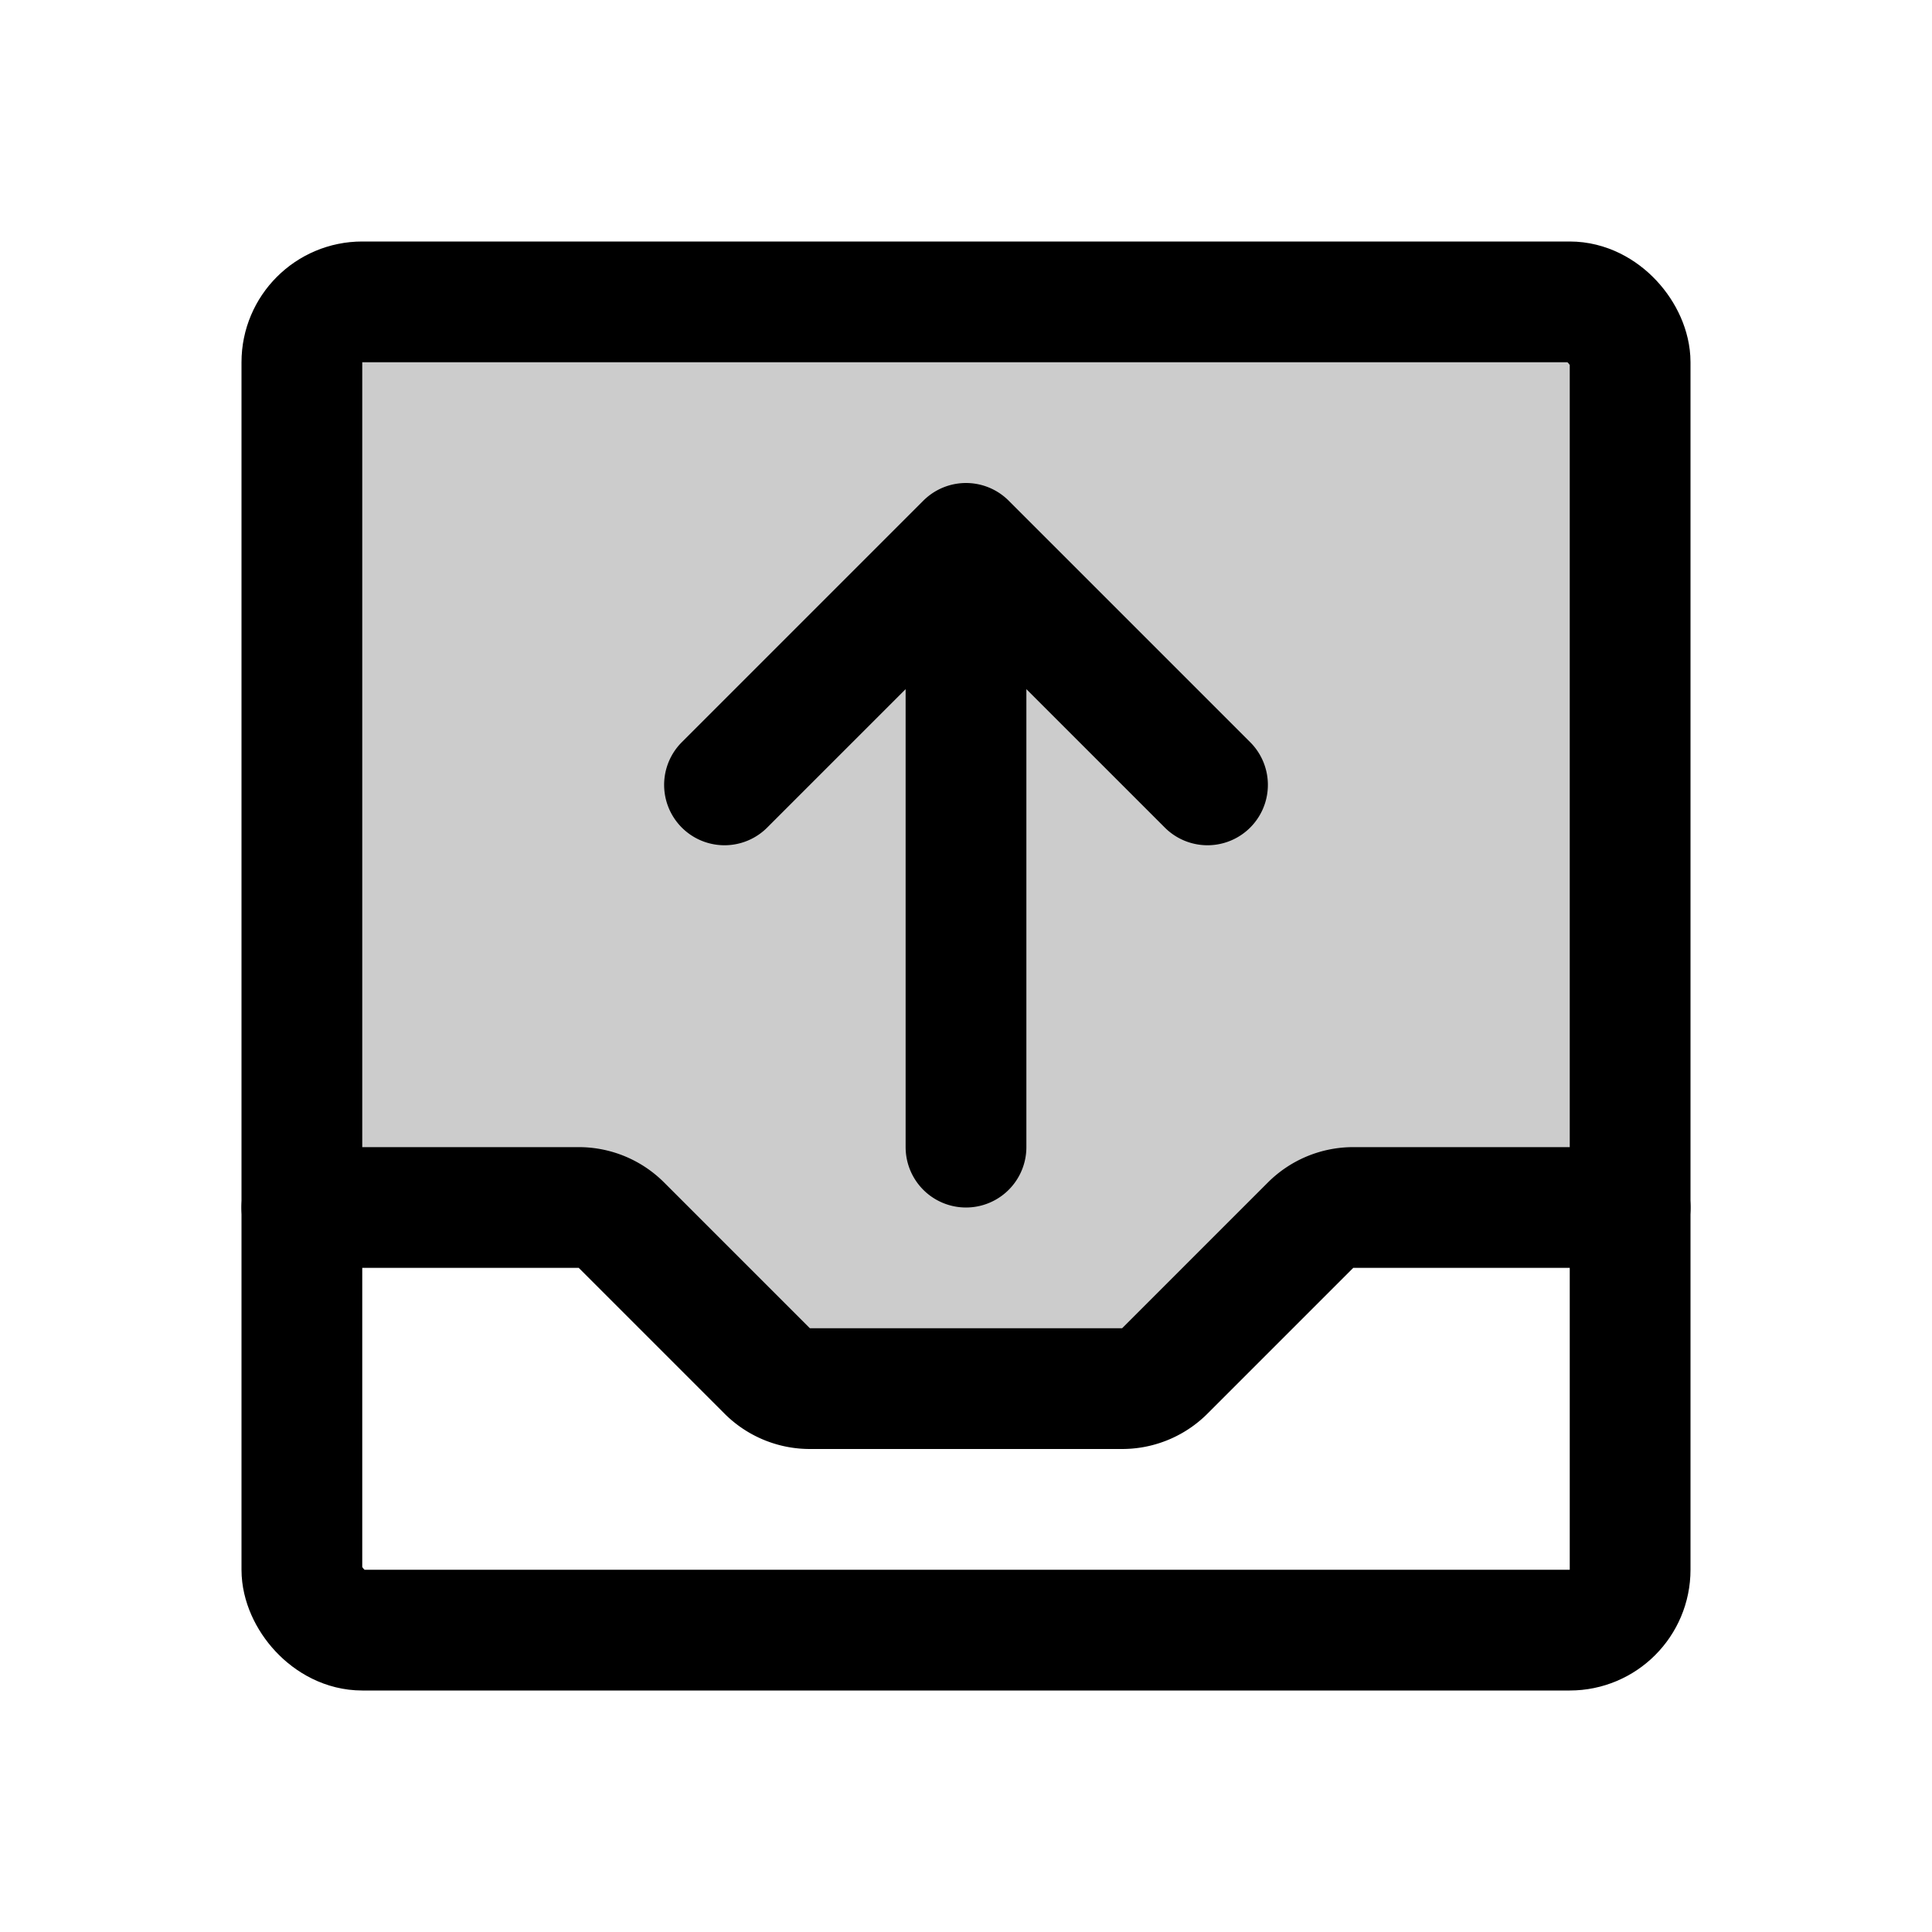 <svg xmlns="http://www.w3.org/2000/svg" viewBox="0 0 256 256" width="20" height="20"><path fill="none" d="M0 0h256v256H0z"/><path d="M76.68 160a8 8 0 015.66 2.34l19.31 19.32a8 8 0 005.66 2.34h41.37a8 8 0 005.66-2.34l19.31-19.32a8 8 0 015.66-2.34H216V48a8 8 0 00-8-8H48a8 8 0 00-8 8v112z" opacity=".2"/><rect x="40" y="40" width="176" height="176" rx="8" fill="none" stroke="currentColor" stroke-linecap="round" stroke-linejoin="round" stroke-width="16"/><path fill="none" stroke="currentColor" stroke-linecap="round" stroke-linejoin="round" stroke-width="16" d="M128 72v80M40 160h36.69a8 8 0 015.65 2.34l19.32 19.32a8 8 0 005.65 2.34h41.38a8 8 0 005.65-2.34l19.32-19.32a8 8 0 015.65-2.34H216M96 104l32-32 32 32"/></svg>